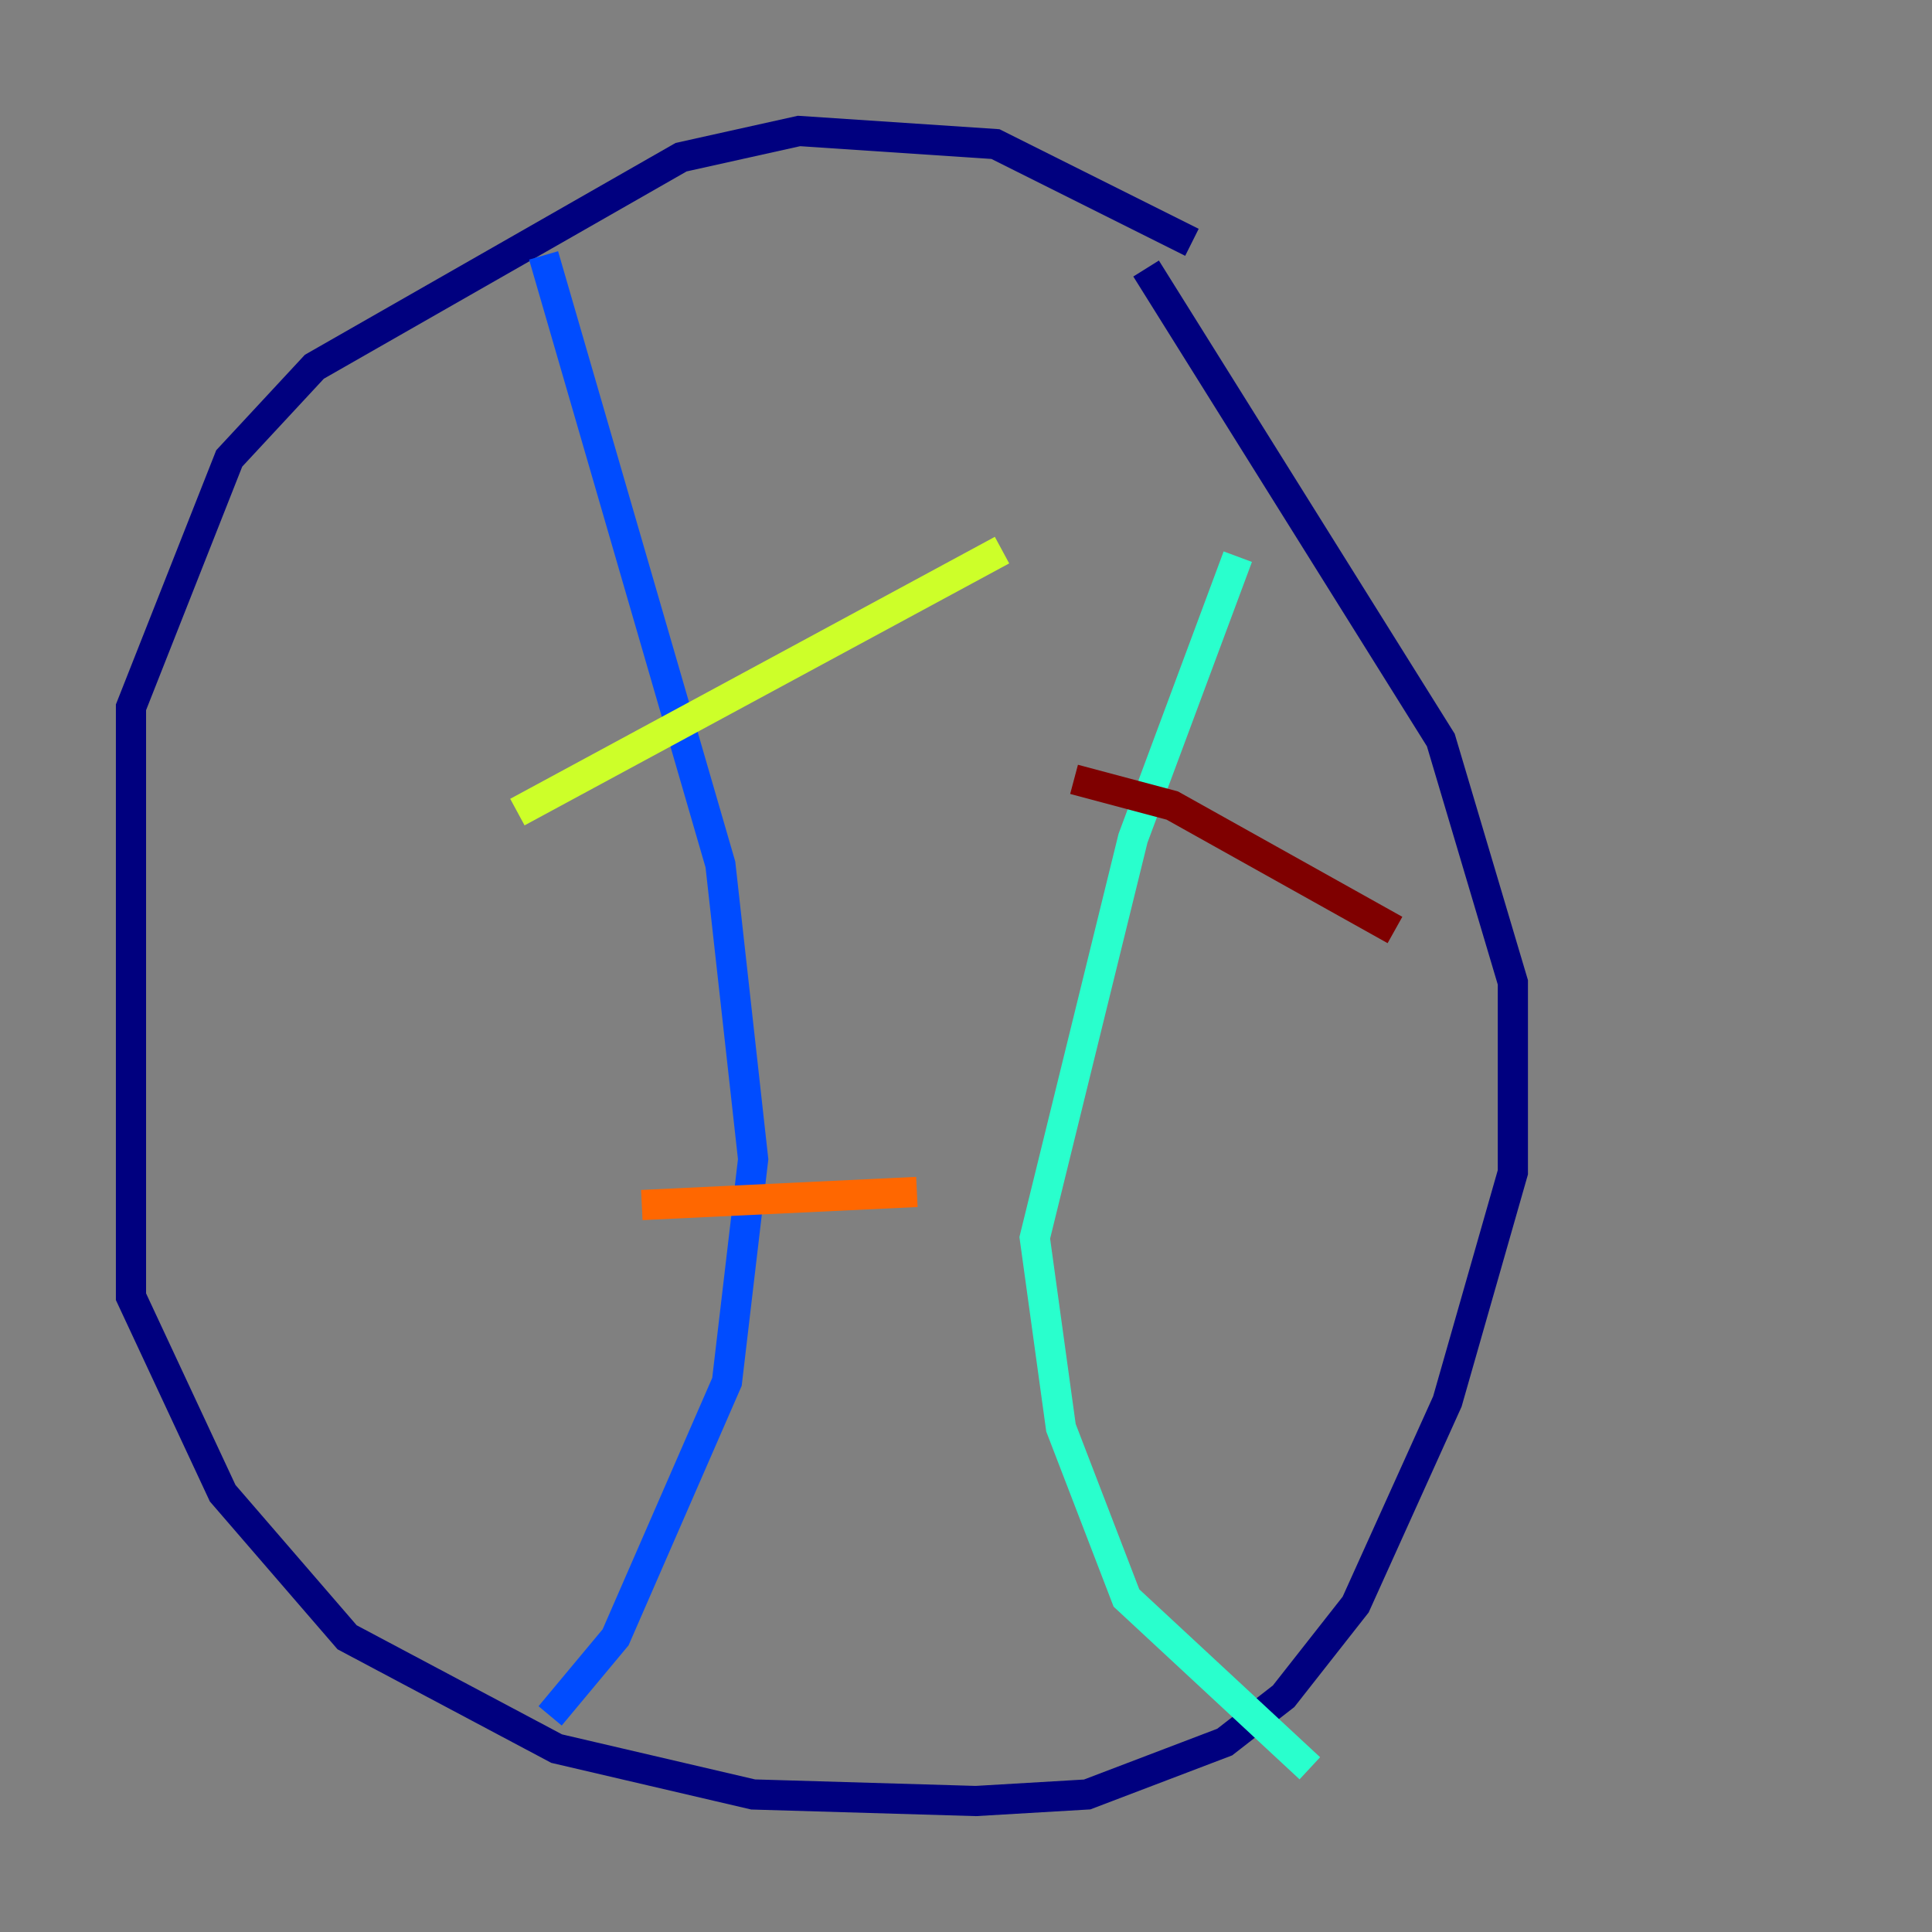 <?xml version="1.0" encoding="utf-8" ?>
<svg baseProfile="tiny" height="128" version="1.2" viewBox="0,0,128,128" width="128" xmlns="http://www.w3.org/2000/svg" xmlns:ev="http://www.w3.org/2001/xml-events" xmlns:xlink="http://www.w3.org/1999/xlink"><rect x="0" y="0" width="128" height="128" fill="#808080" stroke="none"/><defs /><polyline fill="none" points="78.969,16.054 65.953,9.546 52.936,8.678 45.125,10.414 20.827,24.298 15.186,30.373 8.678,46.861 8.678,85.912 14.752,98.929 22.997,108.475 36.881,115.851 49.898,118.888 64.651,119.322 72.027,118.888 81.139,115.417 85.044,112.38 89.817,106.305 95.891,92.854 100.231,77.668 100.231,65.085 95.458,49.031 75.932,17.79" stroke="#00007f" stroke-width="2" /><polyline fill="none" points="36.014,16.922 47.729,57.275 49.898,76.8 48.163,91.552 40.786,108.475 36.447,113.681" stroke="#004cff" stroke-width="2" /><polyline fill="none" points="82.007,36.881 75.064,55.539 68.556,82.007 70.291,94.59 74.63,105.871 86.78,117.153" stroke="#29ffcd" stroke-width="2" /><polyline fill="none" points="34.278,53.803 66.386,36.447" stroke="#cdff29" stroke-width="2" /><polyline fill="none" points="42.522,79.837 60.746,78.969" stroke="#ff6700" stroke-width="2" /><polyline fill="none" points="71.159,51.634 77.668,53.37 92.42,61.614" stroke="#7f0000" stroke-width="2" /></svg>